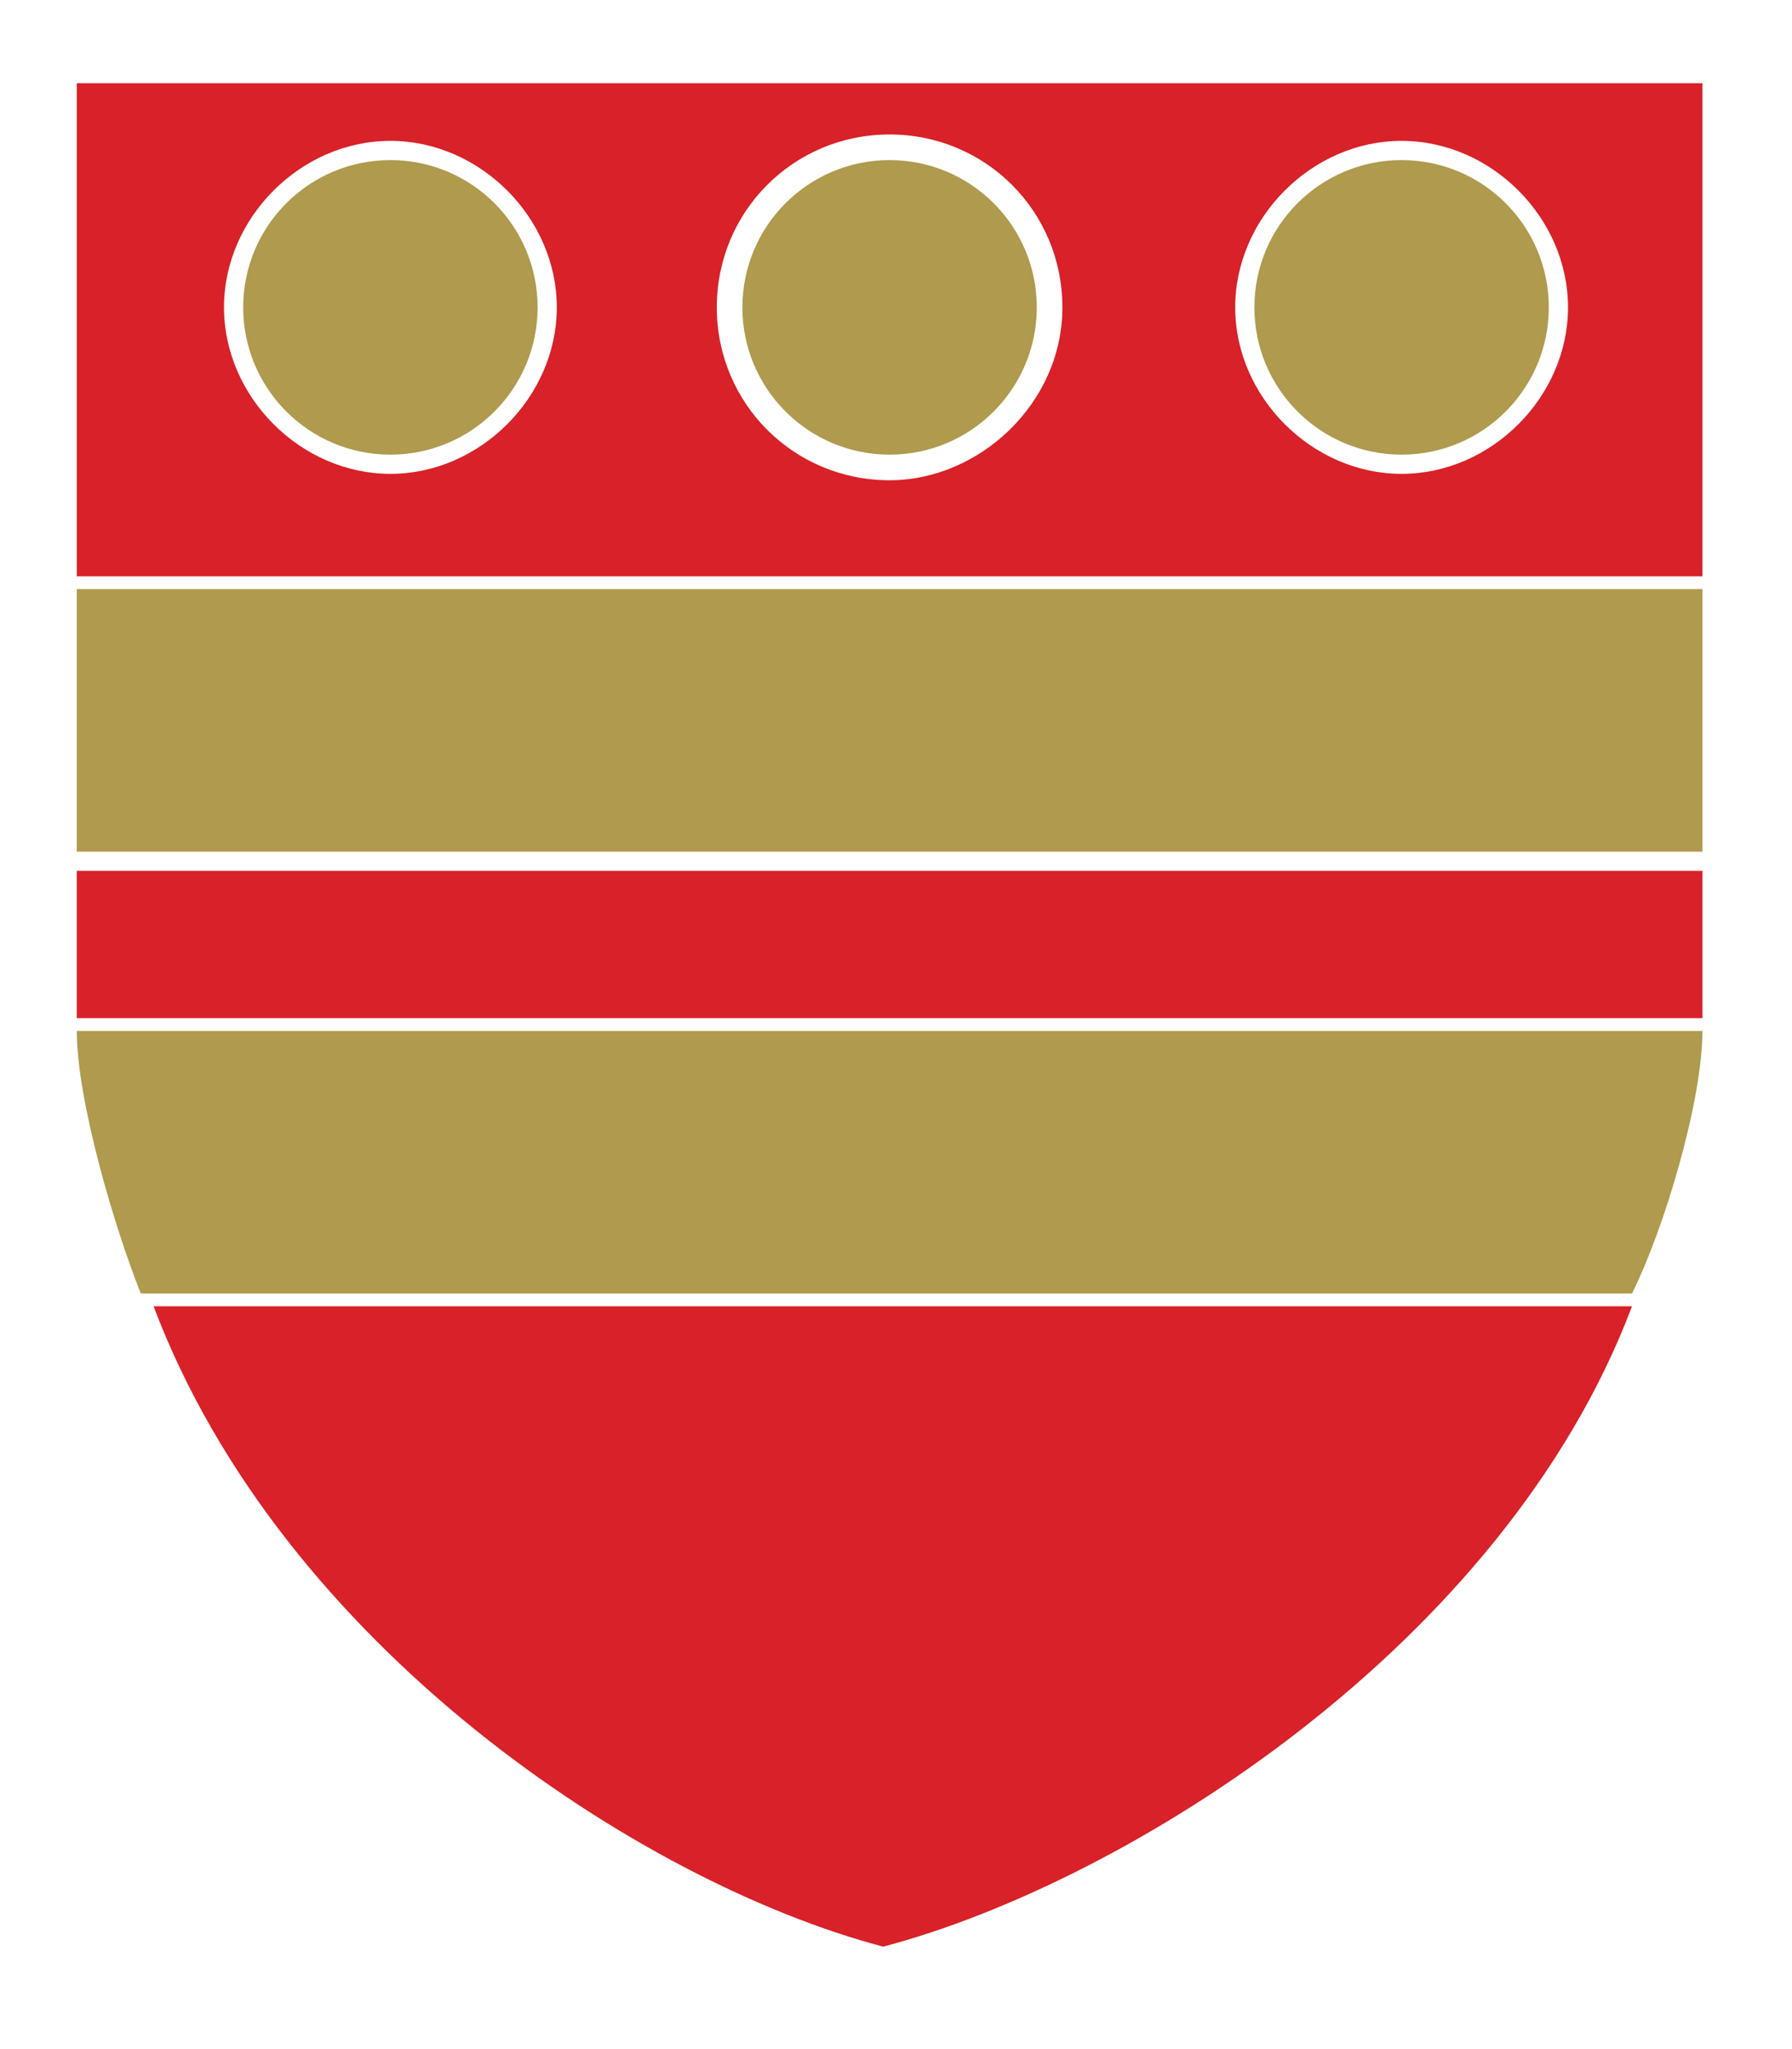 <?xml version="1.0" encoding="utf-8"?>
<!-- Generator: Adobe Illustrator 18.1.1, SVG Export Plug-In . SVG Version: 6.00 Build 0)  -->
<svg version="1.1" id="Layer_1" xmlns="http://www.w3.org/2000/svg" xmlns:xlink="http://www.w3.org/1999/xlink" x="0px" y="0px"
	 viewBox="0 0 28 32" enable-background="new 0 0 28 32" xml:space="preserve">
<rect x="1.2" y="9.2" fill="#AF9A4D" width="25.4" height="4.1"/>
<rect x="1.2" y="13.6" fill="#D82128" width="25.4" height="2.3"/>
<path fill="#AF9A4D" d="M1.2,16.1c0.7,0,24.7,0,25.4,0c0,1.1-0.6,3.1-1.1,4.1c-0.8,0-22.7,0-23.3,0C1.8,19.2,1.2,17.2,1.2,16.1z"/>
<path fill="#D82128" d="M2.4,20.4c0.5,0,22.6,0,23.1,0c-2,5.3-7.9,9-11.7,10C10,29.4,4.4,25.7,2.4,20.4z"/>
<path fill="#D82128" d="M1.2,1.3V9h25.4V1.3H1.2z M6.1,7.4c-1.4,0-2.6-1.2-2.6-2.6s1.2-2.6,2.6-2.6s2.6,1.2,2.6,2.6S7.5,7.4,6.1,7.4
	z M13.9,7.5c-1.5,0-2.7-1.2-2.7-2.7s1.2-2.7,2.7-2.7s2.7,1.2,2.7,2.7S15.3,7.5,13.9,7.5z M21.9,7.4c-1.4,0-2.6-1.2-2.6-2.6
	s1.2-2.6,2.6-2.6s2.6,1.2,2.6,2.6S23.3,7.4,21.9,7.4z"/>
<circle fill="#AF9A4D" cx="6.1" cy="4.8" r="2.3"/>
<circle fill="#AF9A4D" cx="13.9" cy="4.8" r="2.3"/>
<circle fill="#AF9A4D" cx="21.9" cy="4.8" r="2.3"/>
</svg>
